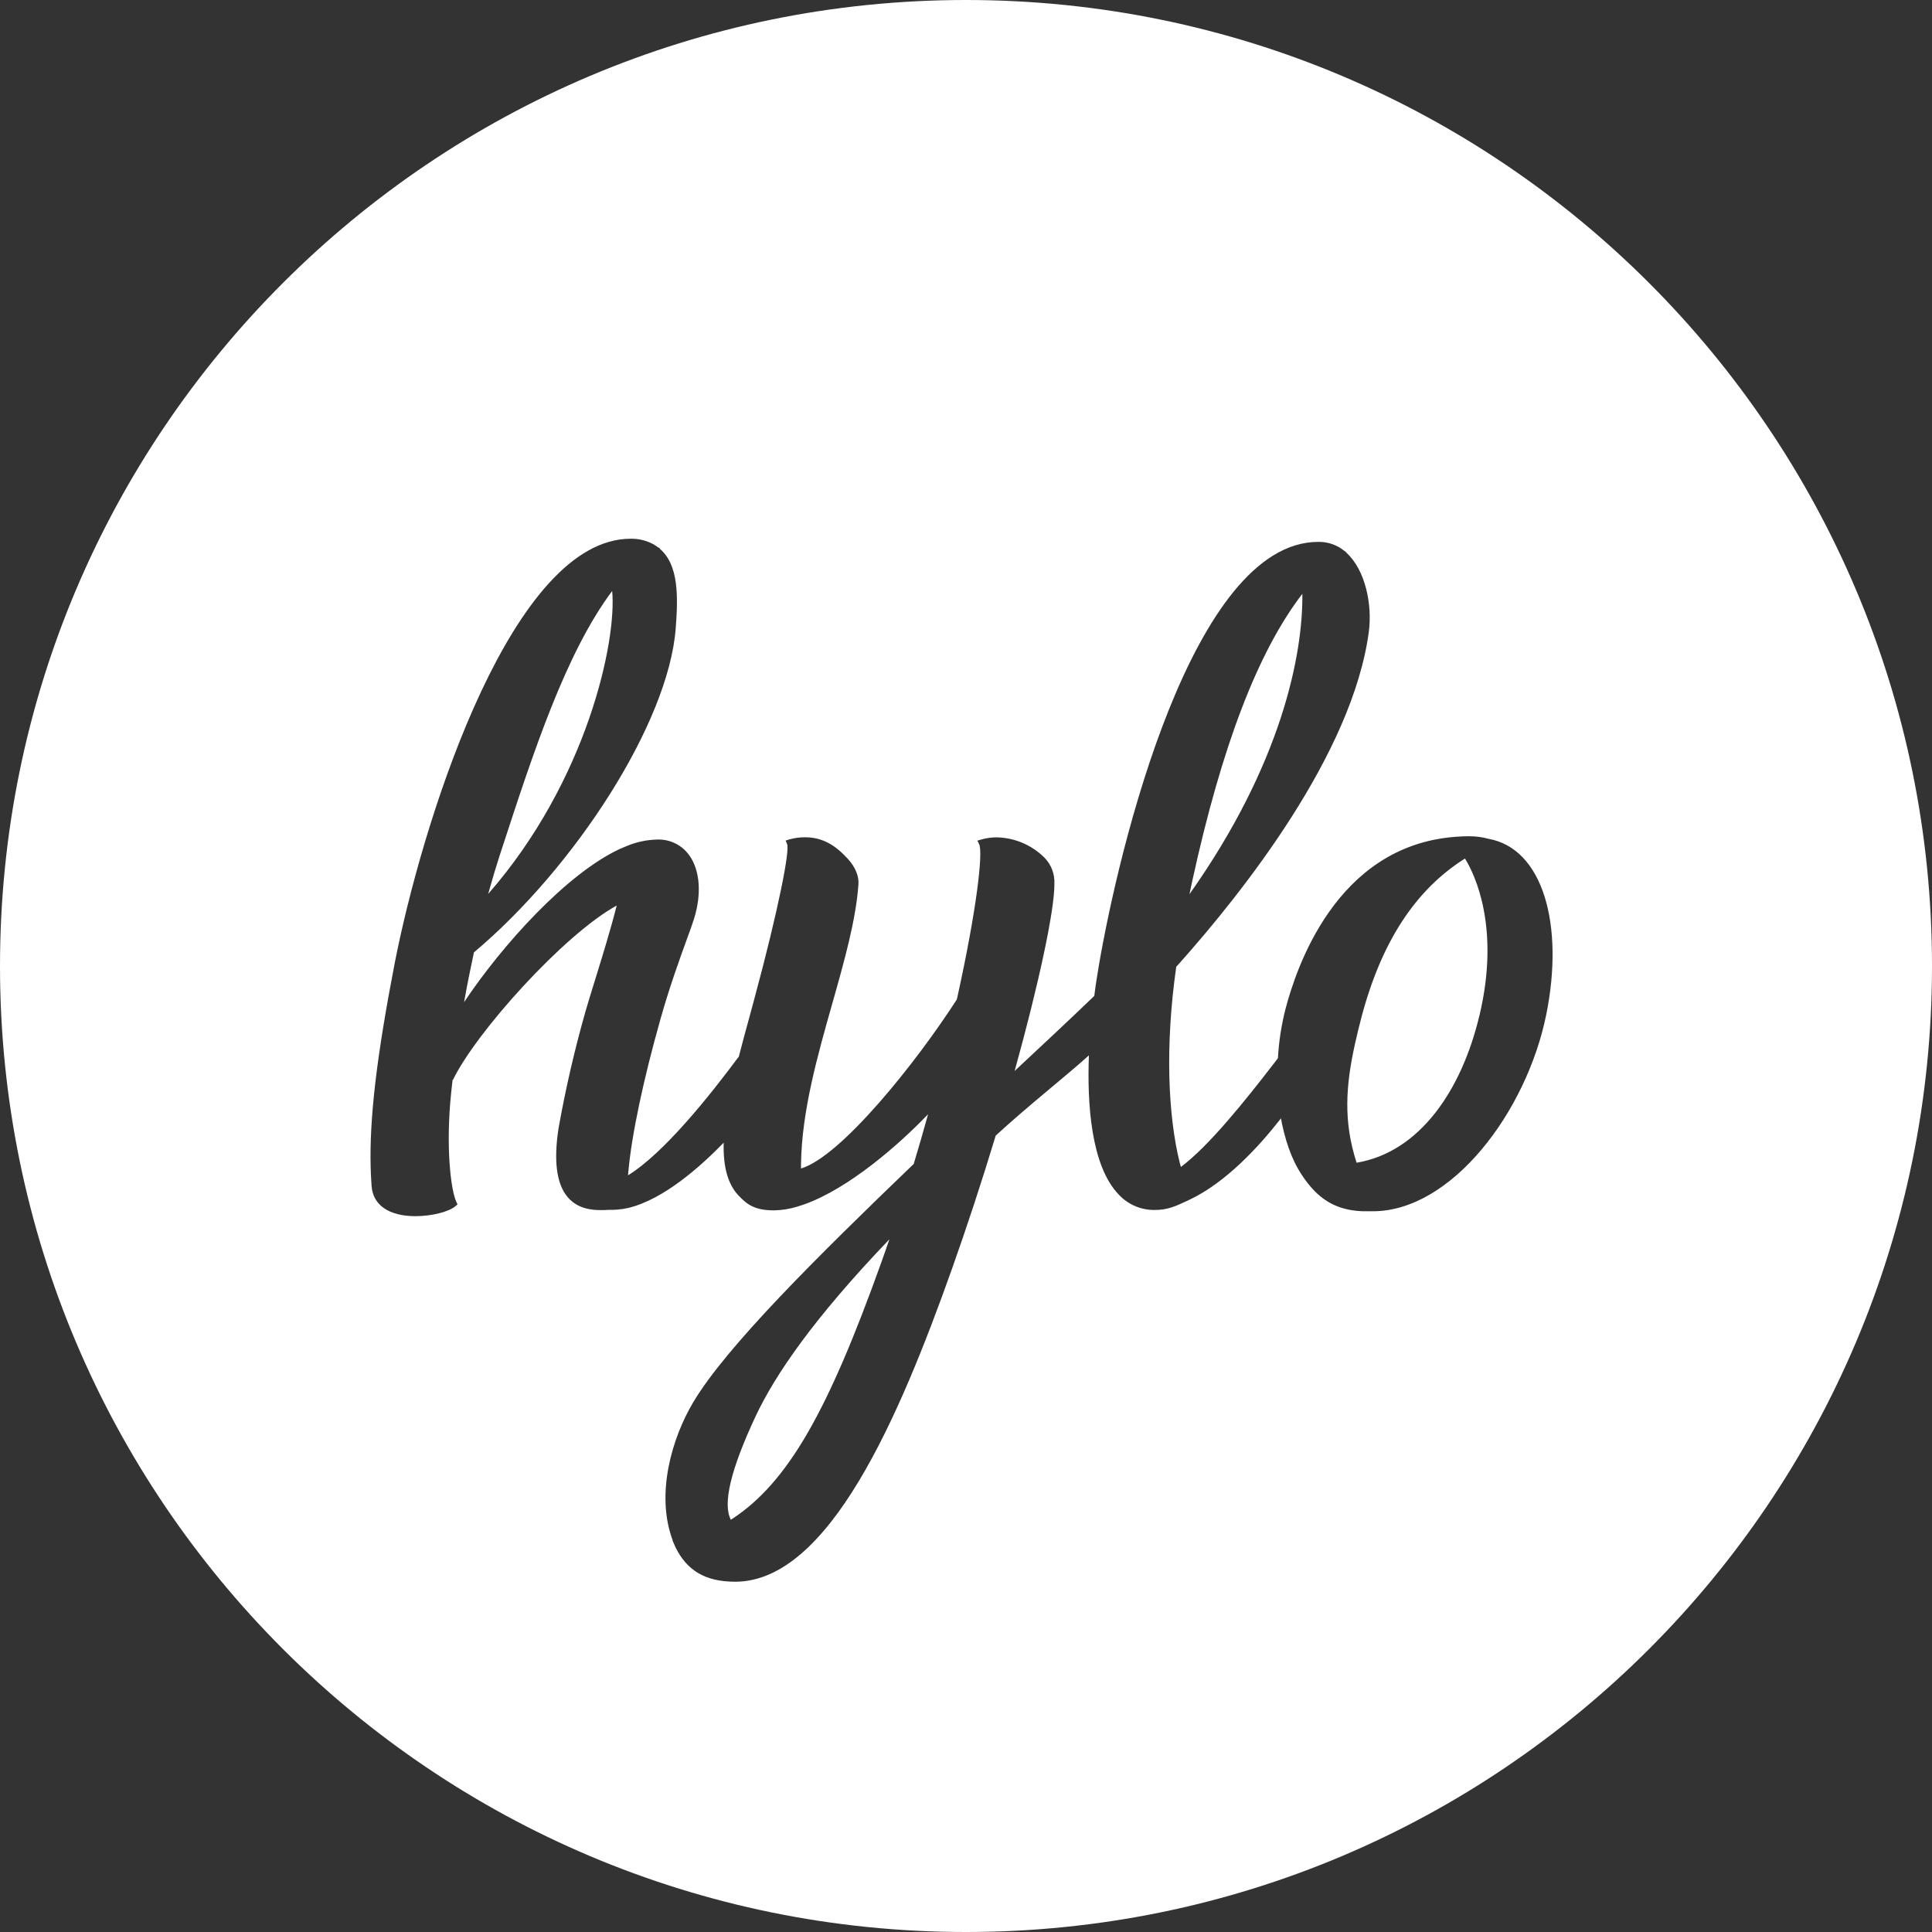 <?xml version="1.0" encoding="UTF-8"?>
<svg width="73px" height="73px" viewBox="0 0 73 73" version="1.1" xmlns="http://www.w3.org/2000/svg" xmlns:xlink="http://www.w3.org/1999/xlink">
    <rect x="0" y="0" width="73" height="73" fill="#333333" stroke="none"/>
    <!-- Generator: Sketch 46.2 (44496) - http://www.bohemiancoding.com/sketch -->
    <title>Logo_White</title>
    <desc>Created with Sketch.</desc>
    <defs></defs>
    <g id="Sign-Up" stroke="none" stroke-width="1" fill="none" fill-rule="evenodd">
        <g id="Logo_White" fill="#FFFFFF">
            <g id="Logo">
                <path d="M36.5,73 C56.658,73 73,56.658 73,36.5 C73,16.342 56.658,0 36.5,0 C16.342,0 0,16.342 0,36.5 C0,56.658 16.342,73 36.5,73 Z M56.25,31.696 C56.008,31.629 55.757,31.596 55.506,31.597 C55.345,31.597 55.181,31.604 54.988,31.619 C50.447,31.962 48.96,36.666 48.578,38.1 C48.419,38.717 48.321,39.347 48.286,39.983 L48.134,40.181 C47.037,41.606 45.677,43.302 44.62,44.093 C44.605,44.04 44.59,43.989 44.576,43.934 C44.132,42.145 44.018,39.52 44.444,36.528 L44.555,36.407 C46.965,33.705 51.102,28.485 51.72,23.878 C51.855,22.861 51.6,21.546 50.871,20.882 L50.879,20.876 L50.734,20.769 L50.652,20.71 L50.652,20.71 C50.4,20.552 50.108,20.47 49.811,20.475 C45.052,20.475 42.271,32.059 41.513,36.523 C41.452,36.887 41.393,37.251 41.348,37.628 L41.34,37.637 C40.408,38.535 39.298,39.57 38.338,40.466 C39.255,37.16 39.844,34.4 39.84,33.404 C39.86,33.032 39.723,32.669 39.464,32.405 C38.982,31.927 38.338,31.653 37.663,31.639 C37.464,31.639 37.267,31.666 37.077,31.72 L36.931,31.763 L36.998,31.902 C37.147,32.212 36.91,34.337 36.176,37.666 L36.151,37.768 C34.641,40.114 31.798,43.688 30.266,44.152 L30.266,43.976 C30.296,41.985 30.883,39.912 31.45,37.91 C31.909,36.29 32.342,34.756 32.436,33.412 C32.458,33.099 32.316,32.755 32.026,32.441 C31.568,31.945 31.091,31.636 30.415,31.636 C30.215,31.635 30.017,31.662 29.825,31.717 L29.685,31.761 L29.742,31.898 C29.842,32.14 29.438,34.277 28.493,37.778 L28.31,38.452 C28.174,38.947 28.039,39.443 27.912,39.94 L27.902,39.94 C26.822,41.395 25.09,43.57 23.732,44.408 C23.732,44.371 23.732,44.335 23.74,44.296 C23.86,42.906 24.312,40.778 24.965,38.473 C25.301,37.28 25.696,36.196 25.957,35.476 C26.077,35.148 26.171,34.889 26.223,34.719 C26.518,33.776 26.449,32.875 26.04,32.312 C25.761,31.926 25.311,31.705 24.839,31.722 C24.443,31.73 24.053,31.812 23.687,31.964 L23.687,31.964 L23.586,32.007 L23.42,32.077 L23.42,32.077 C21.41,33.011 18.984,35.698 17.536,37.864 C17.649,37.225 17.776,36.595 17.907,35.986 C21.72,32.781 25.253,27.325 25.531,23.751 C25.623,22.555 25.651,21.346 24.93,20.735 L24.941,20.727 L24.78,20.623 L24.702,20.572 L24.702,20.572 C24.434,20.425 24.133,20.35 23.828,20.356 C19.415,20.356 16.131,30.535 15.01,35.918 C14.975,36.085 14.943,36.248 14.912,36.403 L14.681,37.638 C14.099,40.882 13.906,43.031 14.041,44.819 C14.095,45.539 14.702,45.953 15.704,45.953 C16.313,45.953 16.977,45.784 17.216,45.569 L17.287,45.504 L17.244,45.414 C17.04,44.993 16.827,43.352 17.053,41.229 C17.068,41.088 17.084,40.946 17.101,40.803 L17.115,40.803 C17.981,39.009 21.301,35.314 23.302,34.215 C23.061,35.169 22.721,36.26 22.484,37.026 C22.335,37.511 22.206,37.92 22.123,38.214 C21.711,39.663 21.372,41.132 21.107,42.616 C20.913,43.856 21.027,44.735 21.447,45.23 C21.821,45.672 22.343,45.723 22.703,45.723 C22.806,45.723 22.9,45.723 22.983,45.714 L23.144,45.714 C23.258,45.713 23.372,45.703 23.484,45.685 L23.484,45.691 L23.621,45.664 L23.741,45.641 L23.741,45.641 C25.083,45.321 26.494,44.053 27.344,43.176 C27.32,44.079 27.498,44.727 27.884,45.149 C28.236,45.533 28.539,45.73 29.234,45.733 L29.246,45.733 C29.541,45.728 29.834,45.681 30.116,45.595 L30.116,45.595 L30.262,45.548 L30.262,45.548 L30.364,45.515 L30.364,45.515 C32.076,44.916 33.997,43.22 35.067,42.101 C34.896,42.721 34.714,43.352 34.524,43.98 C30.877,47.484 27.439,50.888 26.189,52.991 C25.407,54.306 24.755,56.436 25.419,58.207 L25.41,58.207 L25.481,58.365 L25.481,58.365 L25.521,58.458 L25.521,58.458 C25.944,59.324 26.633,59.765 27.778,59.765 C31.322,59.765 33.982,53.541 35.973,47.935 C36.542,46.332 37.092,44.66 37.609,42.952 L37.622,42.909 C38.852,41.777 40.308,40.636 41.144,39.876 C41.074,41.696 41.222,44.035 42.262,45.127 C42.614,45.51 43.11,45.725 43.628,45.718 C44.094,45.718 44.384,45.596 44.848,45.377 L44.848,45.377 L44.968,45.32 C46.331,44.67 47.567,43.322 48.363,42.305 L48.397,42.261 L48.391,42.212 C48.54,43.023 48.78,43.774 49.173,44.37 C49.679,45.148 50.253,45.606 51.108,45.732 C51.235,45.752 51.362,45.763 51.489,45.767 L51.621,45.767 L51.873,45.767 C54.841,45.767 57.682,42.02 58.427,38.324 C59.108,34.945 58.301,32.066 56.25,31.696 Z M49.209,22.437 C49.235,24.75 48.414,28.884 44.943,33.788 C44.979,33.62 45.012,33.453 45.05,33.285 C46.169,28.173 47.531,24.621 49.209,22.437 Z M18.876,32.336 L18.971,32.046 C20.155,28.42 21.38,24.668 23.13,22.331 C23.31,24.195 22.201,29.481 18.446,33.778 L18.48,33.657 C18.614,33.175 18.744,32.744 18.876,32.336 Z M27.615,57.422 C27.297,56.824 27.615,55.511 28.549,53.516 C29.291,51.939 30.746,49.813 33.605,46.827 C33.504,47.12 33.403,47.414 33.298,47.705 C31.319,53.226 29.805,56.016 27.618,57.422 L27.615,57.422 Z M55.898,38.376 C55.223,41.21 53.634,43.535 51.259,43.933 C50.752,42.376 50.85,41.022 51.193,39.464 L51.209,39.391 C51.283,39.064 51.359,38.752 51.442,38.436 C52.199,35.578 53.484,33.617 55.354,32.439 C55.745,33.074 56.686,35.075 55.9,38.375 L55.898,38.376 Z" id="Combined-Shape"></path>
            </g>
        </g>
    </g>
</svg>
